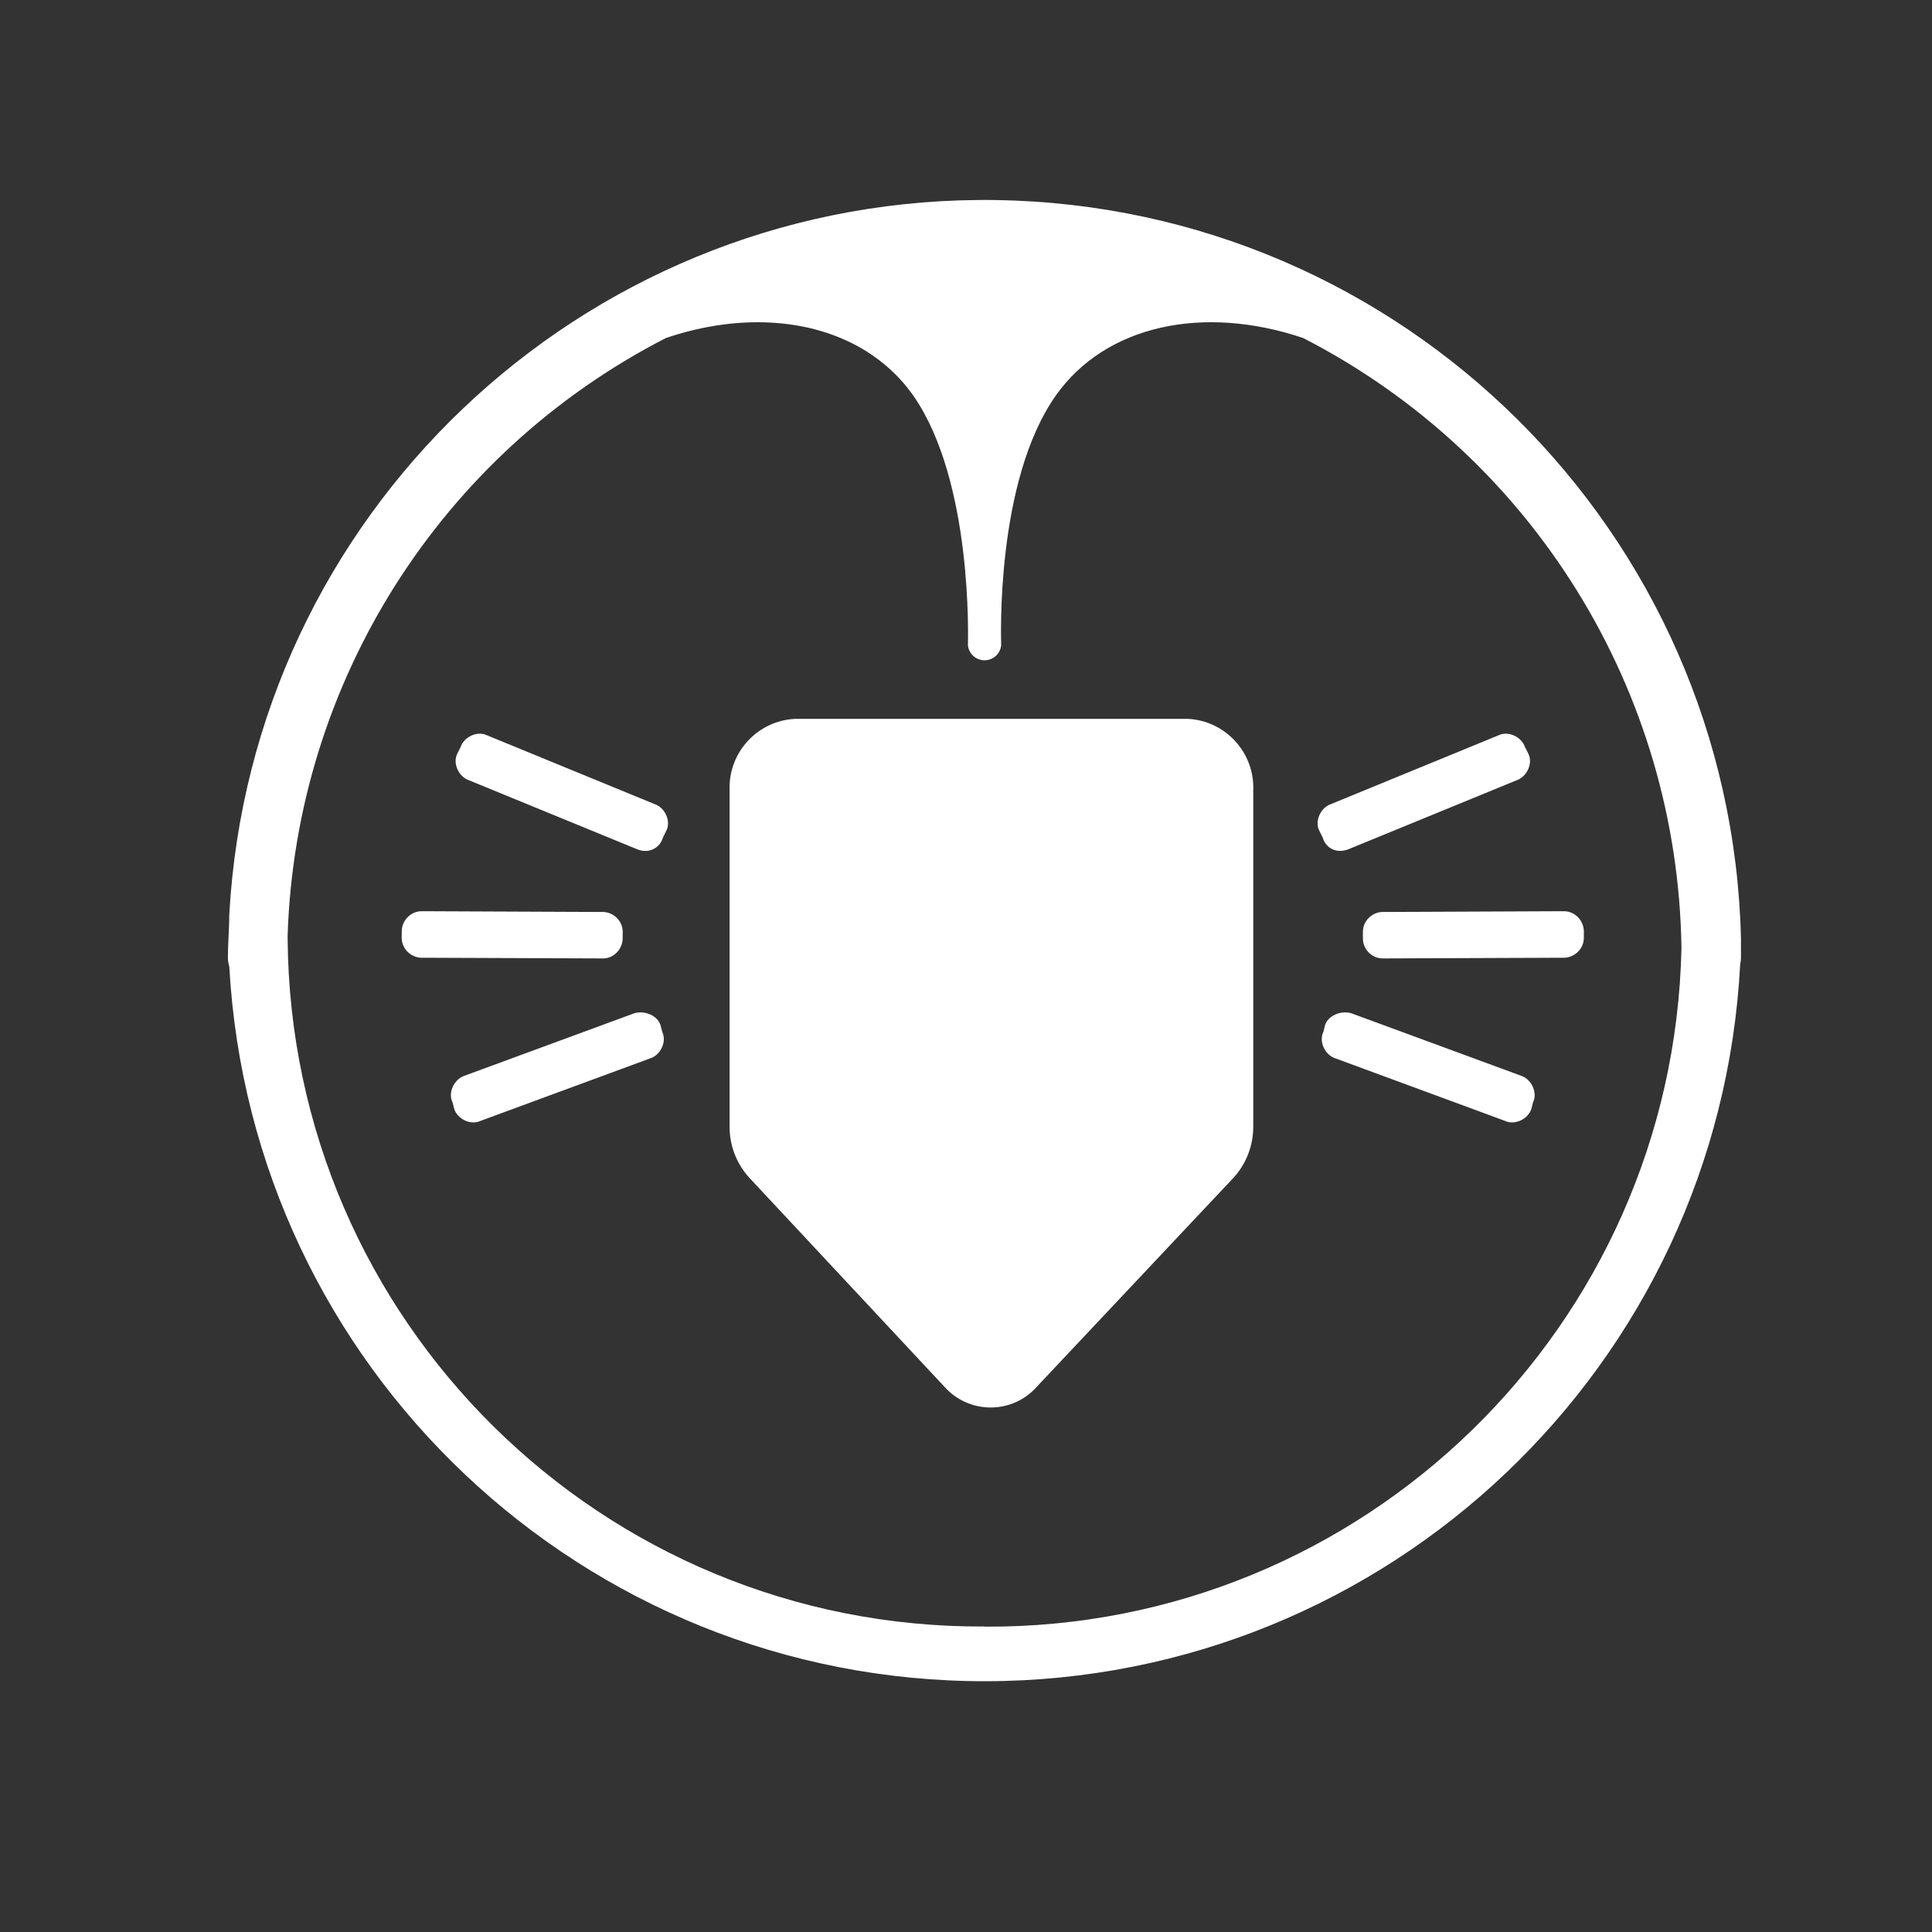 ﻿<?xml version="1.0" encoding="UTF-8" standalone="no"?>
<!DOCTYPE svg PUBLIC "-//W3C//DTD SVG 20010904//EN" "http://www.w3.org/TR/2001/REC-SVG-20010904/DTD/svg10.dtd">
<svg version="1.1" id="Frosty Editor v1.0.6.3" xmlns="http://www.w3.org/2000/svg" d1p1:xlink="http://www.w3.org/1999/xlink" viewBox="0 0 25 25" xmlns:d1p1="xmlns">
  <rect x="0" y="0" width="25" height="25" fill="#333333" stroke="none"/>
  <path stroke="none" fill="#ffffffff" d="M 12.651,2.588 C 7.506,2.633 3.255,6.667 2.967,11.832 2.967,12.017 2.949,12.205 2.949,12.393 2.949,12.432 2.956,12.470 2.967,12.506 3.255,17.701 7.555,21.763 12.757,21.755 17.960,21.746 22.247,17.671 22.518,12.476 22.525,12.449 22.528,12.421 22.528,12.393 22.528,12.251 22.528,12.251 22.528,12.251 22.528,12.141 22.528,12.141 22.528,12.141 22.402,6.888 18.150,2.672 12.896,2.589 12.814,2.587 12.732,2.587 12.651,2.588 Z M 9.801,4.170 C 10.638,4.169 11.376,4.492 11.819,5.120 12.592,6.233 12.525,8.282 12.525,8.351 12.537,8.461 12.630,8.544 12.740,8.544 12.851,8.544 12.943,8.461 12.955,8.351 12.955,8.279 12.878,6.233 13.661,5.120 14.305,4.206 15.570,3.938 16.863,4.374 19.829,5.898 21.712,8.935 21.758,12.269 21.654,17.166 17.641,21.074 12.744,21.049 12.742,21.048 12.741,21.047 12.739,21.047 7.791,21.074 3.756,17.089 3.722,12.141 3.722,12.102 3.722,12.102 3.722,12.102 3.829,8.828 5.702,5.870 8.617,4.374 9.019,4.238 9.420,4.170 9.801,4.170 Z M 10.291,9.302 C 9.801,9.324 9.421,9.739 9.441,10.229 9.441,14.580 9.441,14.580 9.441,14.580 9.440,14.826 9.532,15.062 9.699,15.243 10.541,16.145 11.384,17.048 12.226,17.950 12.378,18.118 12.593,18.213 12.819,18.213 13.045,18.213 13.260,18.118 13.411,17.950 14.260,17.048 15.110,16.145 15.959,15.243 16.126,15.062 16.218,14.824 16.217,14.578 16.217,10.229 16.217,10.229 16.217,10.229 16.237,9.740 15.858,9.325 15.369,9.302 Z M 6.210,9.494 C 6.138,9.494 6.065,9.526 6.015,9.578 5.991,9.603 5.972,9.633 5.961,9.665 5.947,9.694 5.932,9.723 5.918,9.751 5.853,9.880 5.938,10.052 6.067,10.096 6.789,10.393 7.511,10.689 8.234,10.985 8.276,11.004 8.318,11.012 8.358,11.011 8.385,11.010 8.410,11.005 8.434,10.996 8.438,10.995 8.442,10.993 8.446,10.991 8.450,10.990 8.454,10.988 8.457,10.986 8.514,10.958 8.558,10.907 8.579,10.836 8.593,10.808 8.607,10.779 8.622,10.750 8.687,10.622 8.602,10.450 8.473,10.406 7.750,10.110 7.028,9.813 6.305,9.516 6.275,9.501 6.242,9.494 6.210,9.494 Z M 19.483,9.494 C 19.450,9.494 19.418,9.501 19.388,9.516 18.666,9.813 17.943,10.110 17.220,10.406 17.092,10.450 17.007,10.622 17.072,10.750 17.086,10.779 17.100,10.808 17.115,10.836 17.158,10.987 17.309,11.050 17.459,10.985 18.182,10.689 18.904,10.393 19.627,10.096 19.755,10.052 19.841,9.880 19.776,9.751 19.761,9.723 19.747,9.694 19.732,9.665 19.721,9.633 19.702,9.603 19.678,9.578 19.628,9.526 19.555,9.494 19.483,9.494 Z M 5.458,11.791 C 5.383,11.791 5.318,11.823 5.272,11.871 5.226,11.919 5.199,11.984 5.199,12.048 5.198,12.134 5.198,12.134 5.198,12.134 5.198,12.285 5.326,12.393 5.455,12.393 7.798,12.402 7.798,12.402 7.798,12.402 7.803,12.402 7.808,12.403 7.812,12.402 7.817,12.402 7.821,12.402 7.826,12.401 7.844,12.399 7.862,12.396 7.878,12.390 7.882,12.389 7.886,12.387 7.890,12.386 7.991,12.347 8.057,12.246 8.057,12.146 8.057,12.117 8.058,12.088 8.058,12.060 8.058,11.909 7.930,11.801 7.801,11.801 Z M 20.235,11.791 C 17.892,11.801 17.892,11.801 17.892,11.801 17.763,11.801 17.635,11.909 17.636,12.060 17.636,12.088 17.635,12.117 17.636,12.146 17.636,12.275 17.744,12.403 17.895,12.402 20.237,12.393 20.237,12.393 20.237,12.393 20.366,12.393 20.495,12.285 20.495,12.134 20.495,12.048 20.495,12.048 20.495,12.048 20.494,11.984 20.467,11.919 20.421,11.871 20.375,11.823 20.311,11.791 20.235,11.791 Z M 8.280,13.100 C 8.254,13.101 8.228,13.105 8.204,13.113 7.472,13.383 6.740,13.652 6.008,13.921 5.972,13.933 5.939,13.955 5.912,13.984 5.842,14.057 5.810,14.172 5.856,14.265 5.863,14.293 5.871,14.322 5.878,14.351 5.911,14.451 6.023,14.527 6.132,14.524 6.154,14.524 6.176,14.520 6.197,14.513 6.205,14.510 6.213,14.507 6.221,14.503 6.953,14.233 7.685,13.964 8.417,13.694 8.546,13.652 8.632,13.480 8.569,13.351 8.562,13.323 8.554,13.294 8.547,13.265 8.512,13.160 8.393,13.097 8.280,13.100 Z M 17.401,13.100 C 17.292,13.102 17.179,13.164 17.146,13.265 17.139,13.294 17.132,13.323 17.125,13.351 17.061,13.480 17.148,13.652 17.277,13.694 18.009,13.964 18.740,14.233 19.472,14.503 19.601,14.566 19.773,14.480 19.815,14.351 19.822,14.322 19.830,14.293 19.837,14.265 19.883,14.172 19.851,14.057 19.782,13.984 19.754,13.955 19.721,13.933 19.685,13.921 18.953,13.652 18.222,13.383 17.490,13.113 17.461,13.104 17.431,13.100 17.401,13.100 Z " />
</svg>